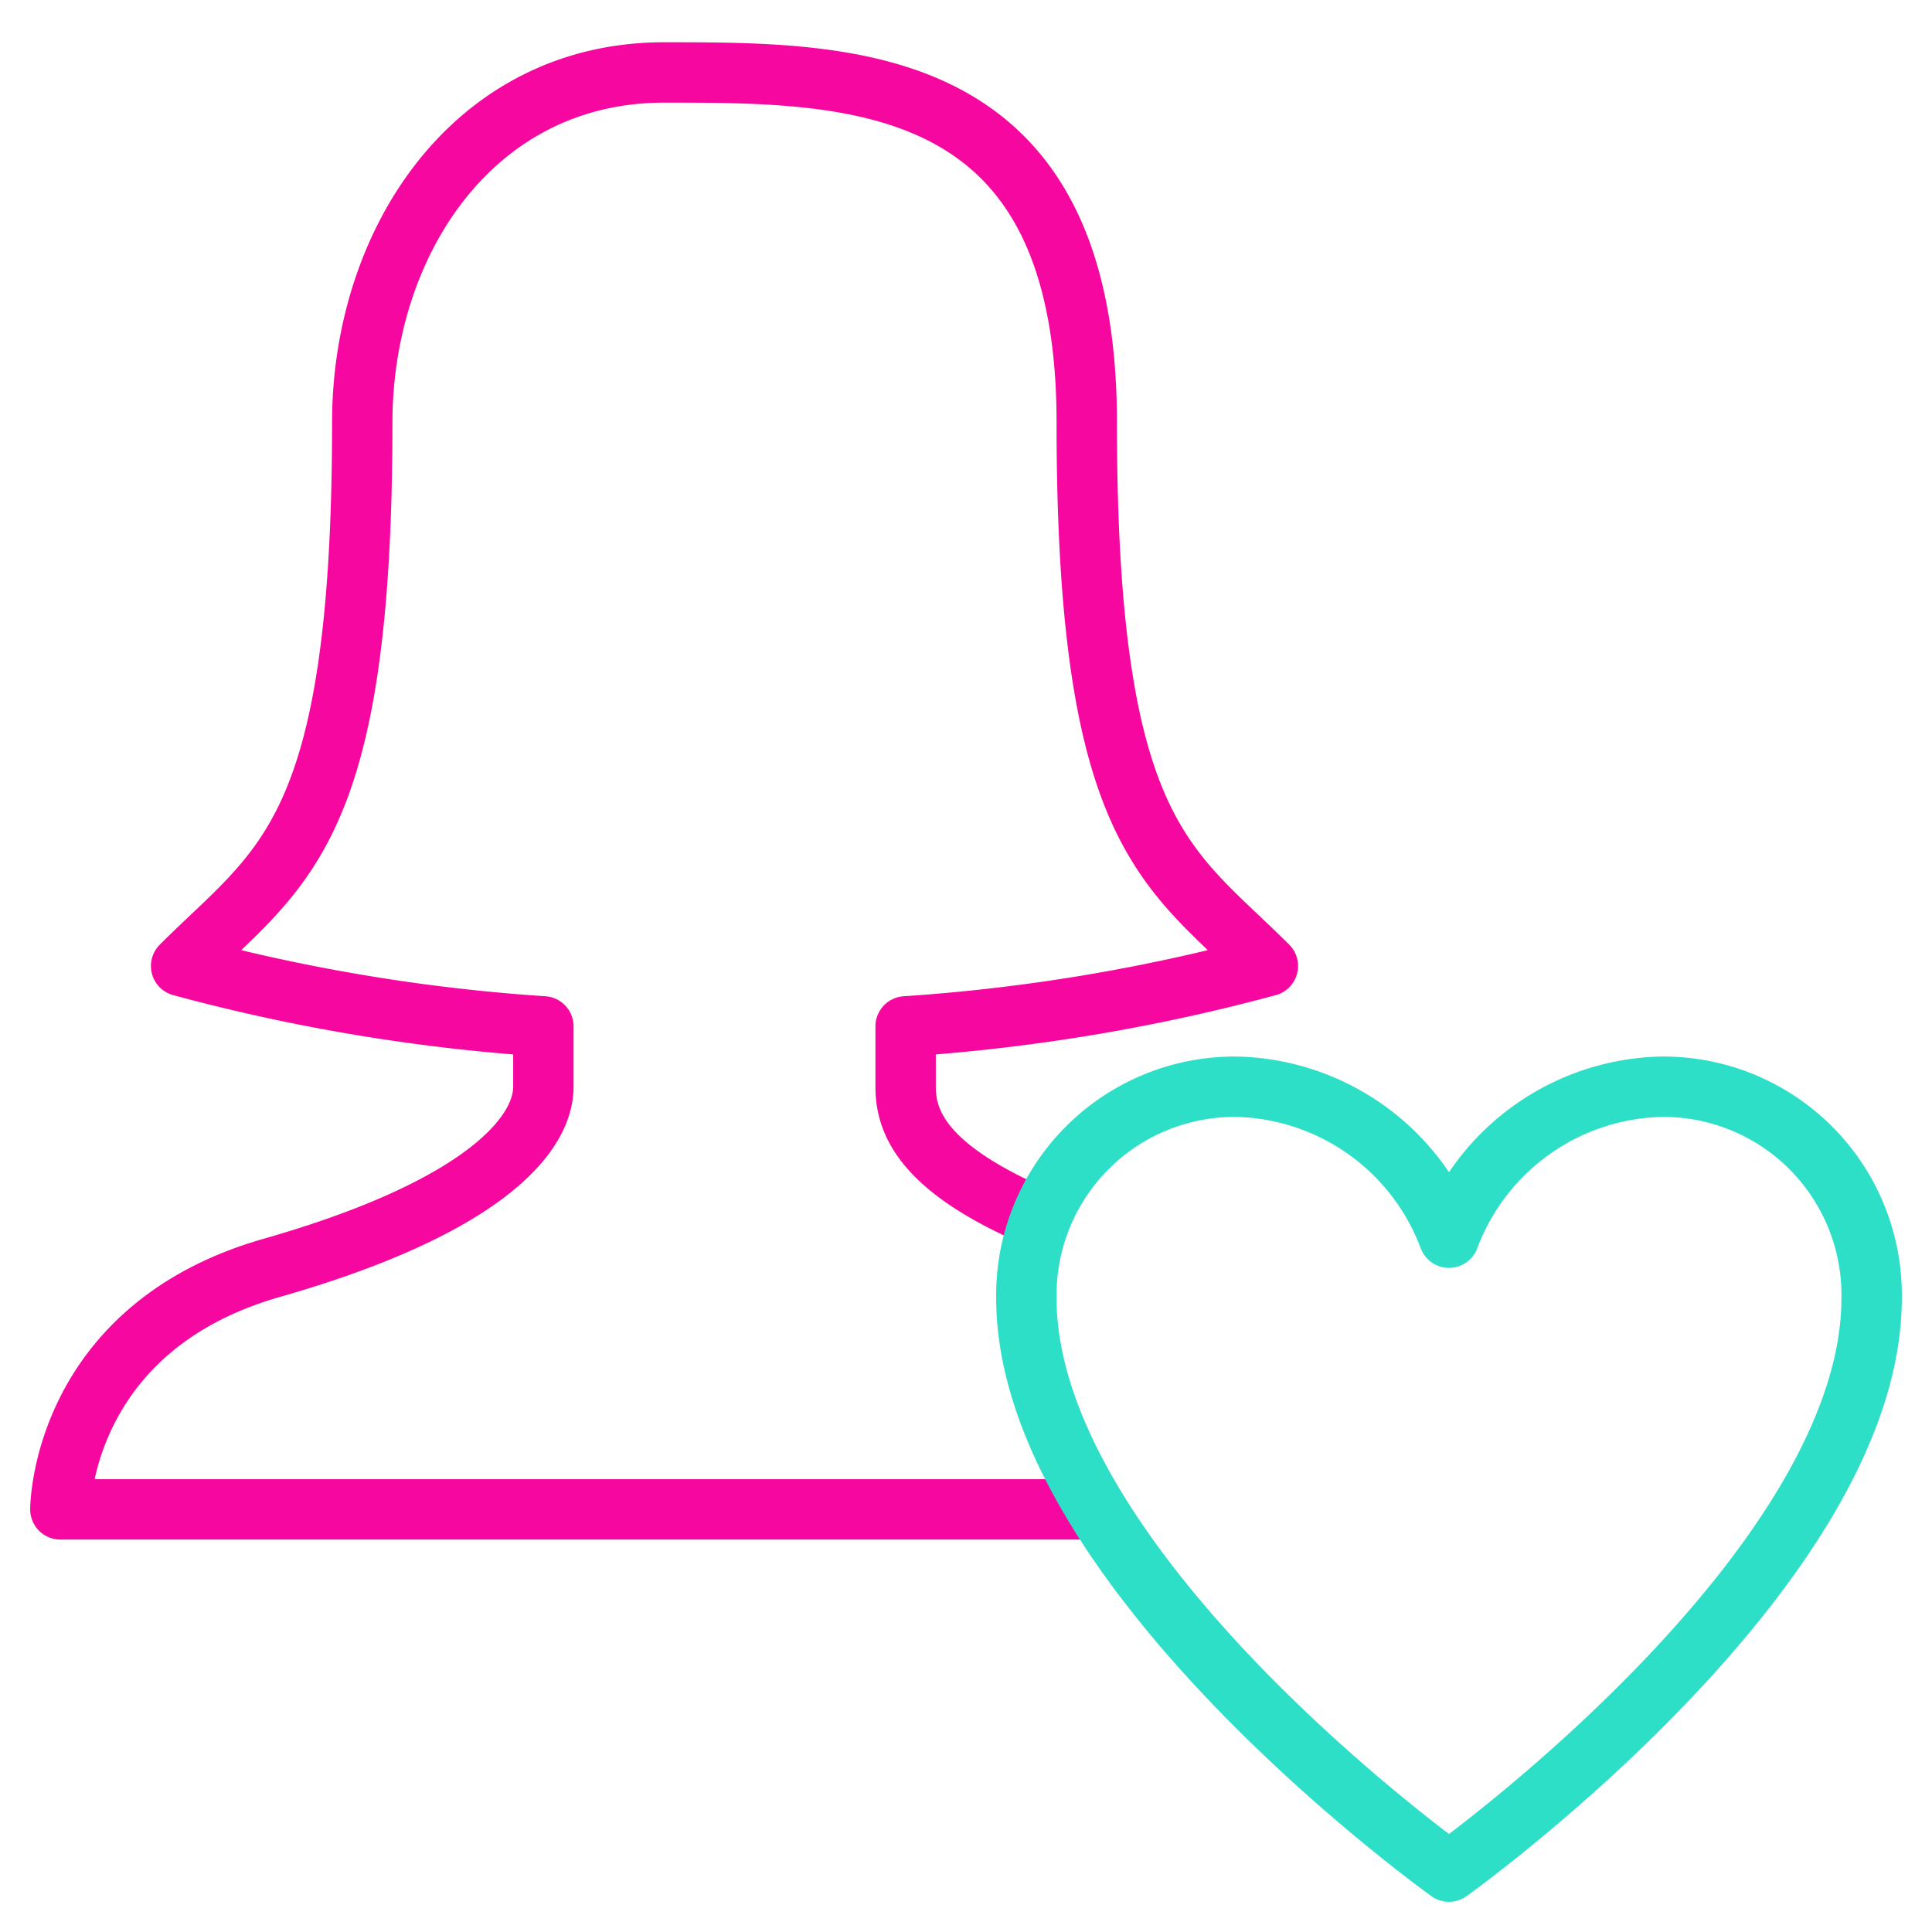 <svg xmlns="http://www.w3.org/2000/svg" viewBox="0 0 64 64" aria-labelledby="title"
aria-describedby="desc" role="img" xmlns:xlink="http://www.w3.org/1999/xlink">
  <title>Like Woman Match</title>
  <desc>A line styled icon from Orion Icon Library.</desc>
  <path data-name="layer2"
  d="M36.3 50H2s0-6 7-8 9-4.4 9-6v-2a61.4 61.4 0 0 1-12-2c3.3-3.3 6-4.3 6-18 0-6 3.7-11.6 10-11.6s14 0 14 11.6c0 13.7 2.7 14.7 6 18a61.6 61.6 0 0 1-12 2v2c0 1.2.6 2.7 4.3 4.3"
  fill="none" stroke="#f507a0" stroke-miterlimit="10" stroke-width="2" stroke-linejoin="round"
  stroke-linecap="round"></path>
  <path data-name="layer1" d="M55 36a7.7 7.7 0 0 0-7 5 7.7 7.7 0 0 0-7-5 6.9 6.9 0 0 0-7 7c0 9 14 19 14 19s14-10 14-19a6.9 6.9 0 0 0-7-7z"
  fill="none" stroke="#2ddfc7" stroke-miterlimit="10" stroke-width="2" stroke-linejoin="round"
  stroke-linecap="round"></path>
</svg>
